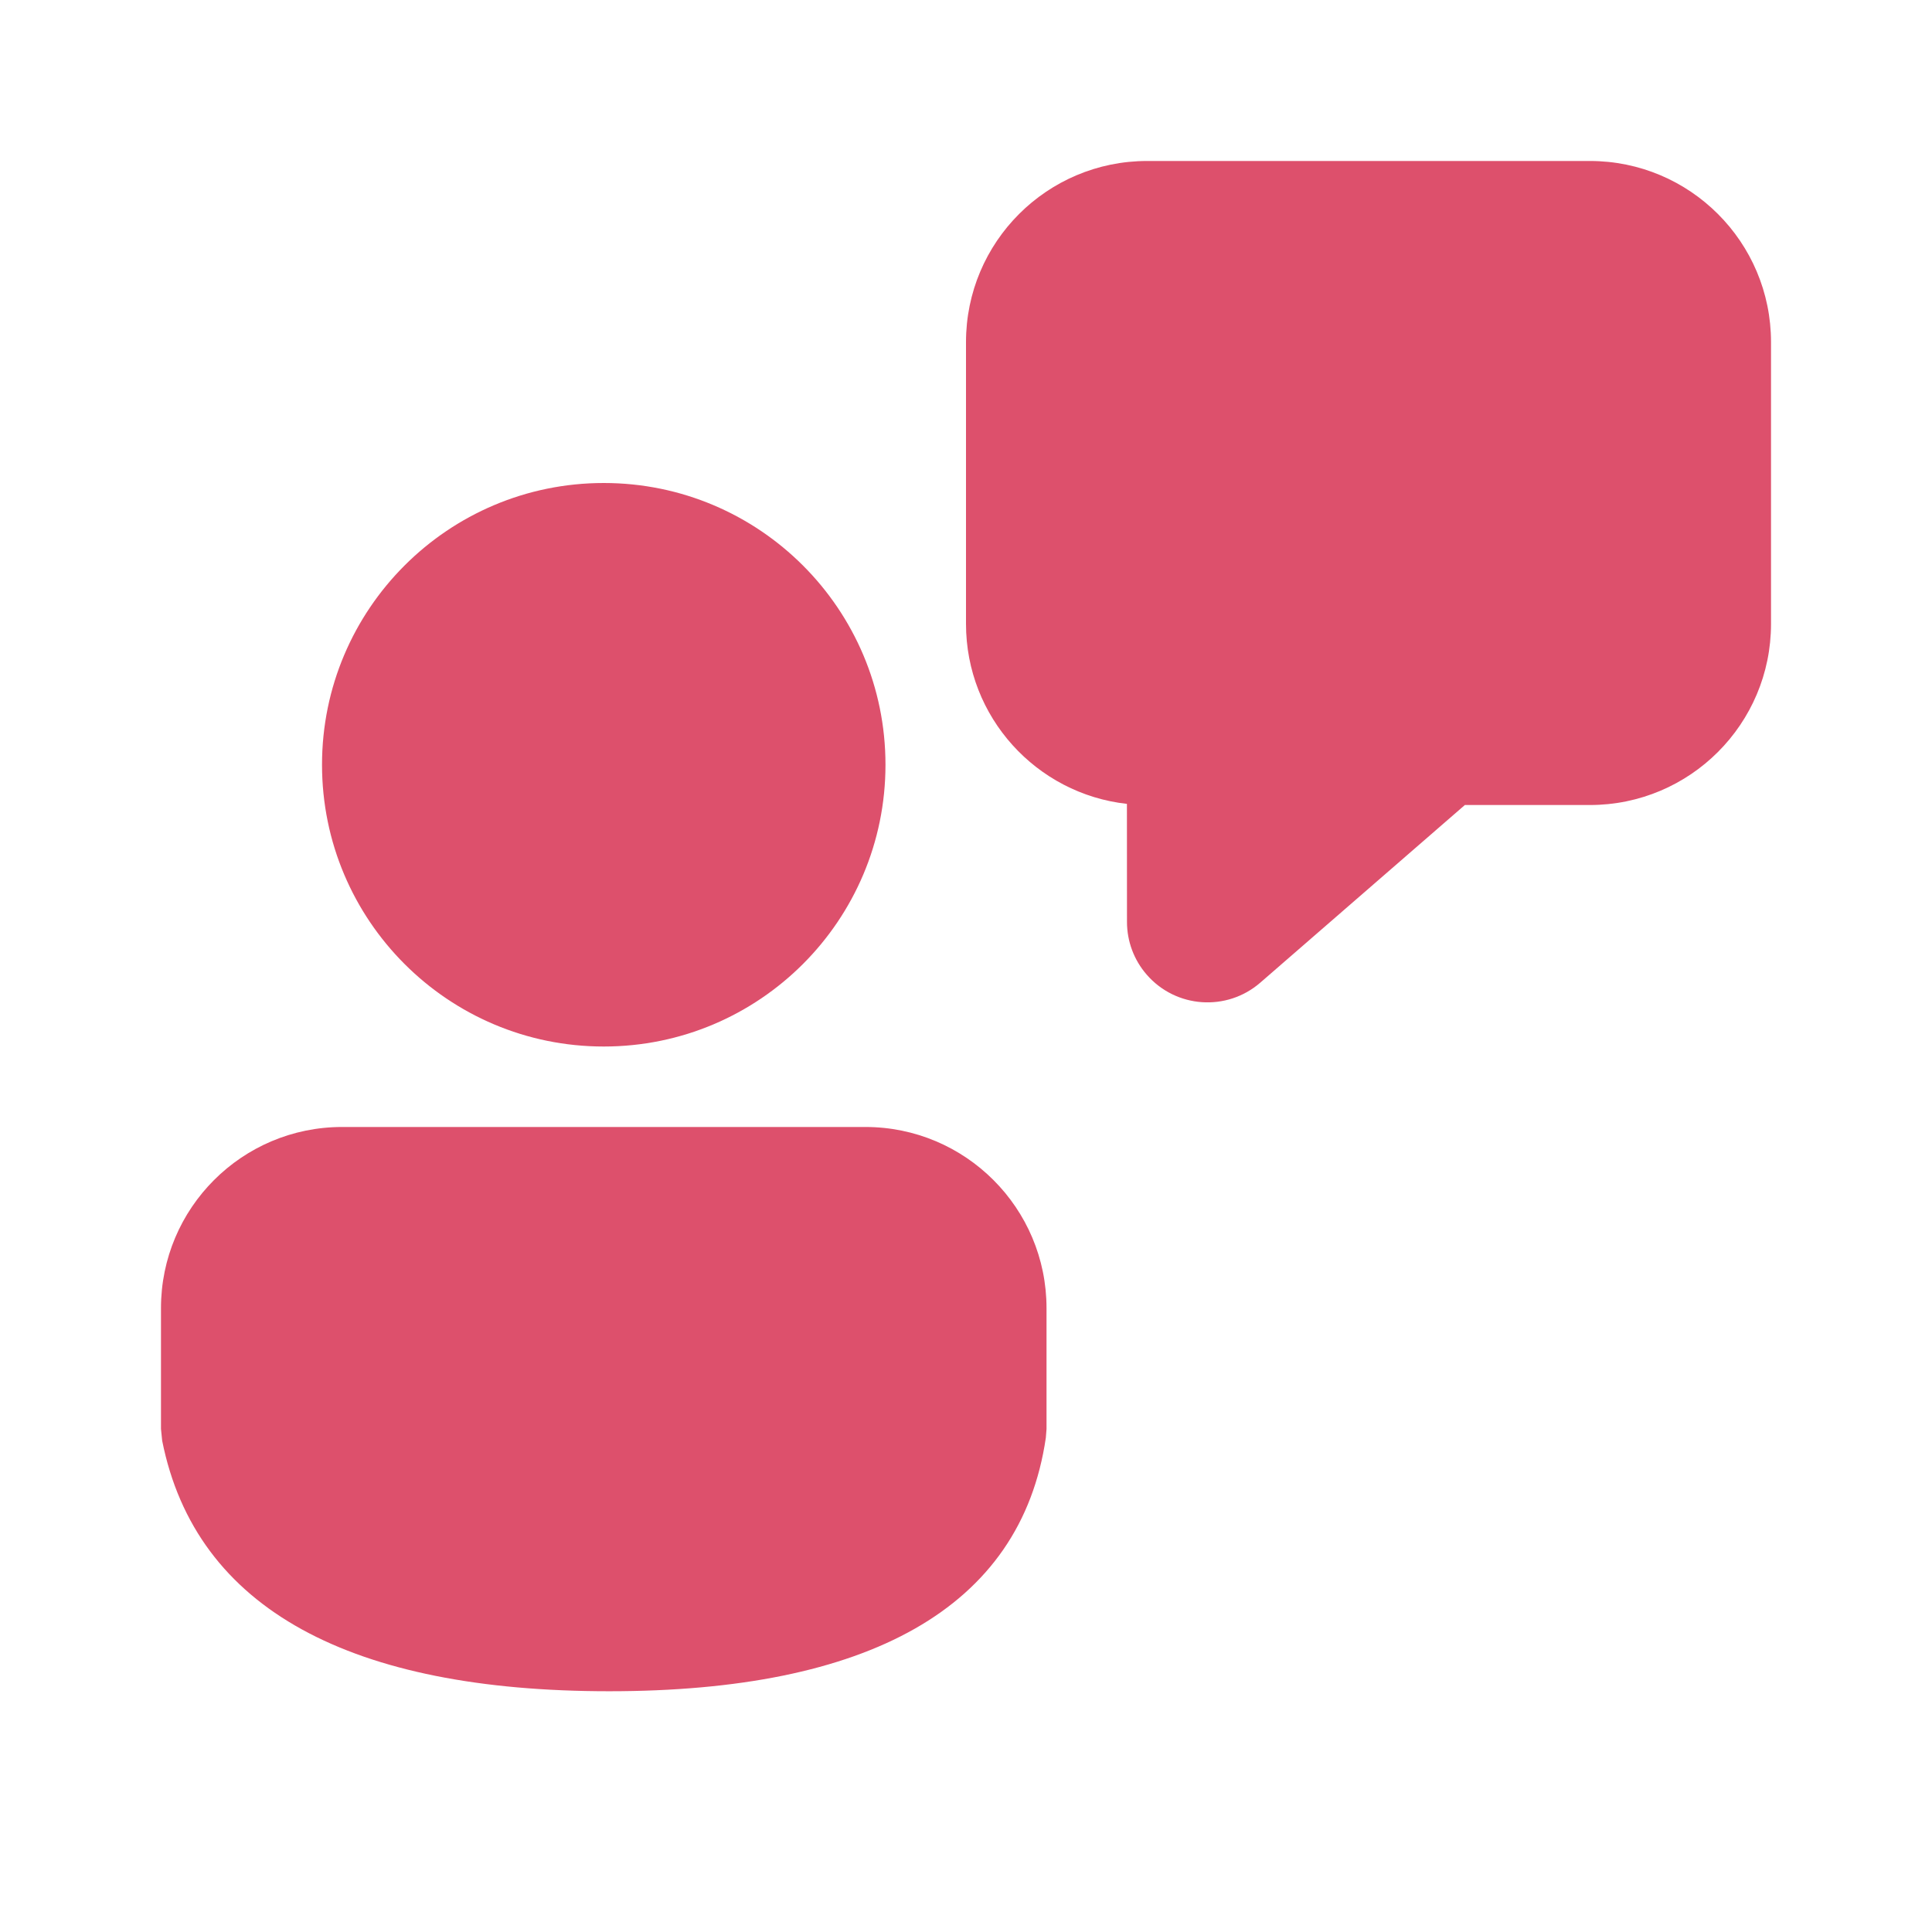 <svg width="34" height="34" viewBox="0 0 34 34" fill="none" xmlns="http://www.w3.org/2000/svg">
<g id="person-feedback-svgrepo-com 1">
<g id="feedback-icon">
<path id="&#240;&#159;&#142;&#168;-Color" d="M15.229 19.833C16.99 19.833 18.417 21.261 18.417 23.021V25.149L18.405 25.302C17.965 28.314 15.26 29.763 10.72 29.763C6.196 29.763 3.447 28.331 2.854 25.354L2.833 25.146V23.021C2.833 21.261 4.26 19.833 6.021 19.833H15.229ZM10.625 8.5C13.364 8.5 15.583 10.72 15.583 13.458C15.583 16.197 13.364 18.417 10.625 18.417C7.887 18.417 5.667 16.197 5.667 13.458C5.667 10.72 7.887 8.5 10.625 8.5ZM27.979 2.833C29.74 2.833 31.167 4.26 31.167 6.021V10.979C31.167 12.74 29.74 14.167 27.979 14.167H25.779L22.179 17.293C21.588 17.806 20.693 17.743 20.18 17.152C19.956 16.895 19.833 16.565 19.833 16.224L19.832 14.147C18.239 13.97 17 12.62 17 10.979V6.021C17 4.26 18.427 2.833 20.188 2.833H27.979Z" fill="#DD506C"/>
</g>
</g>
</svg>
